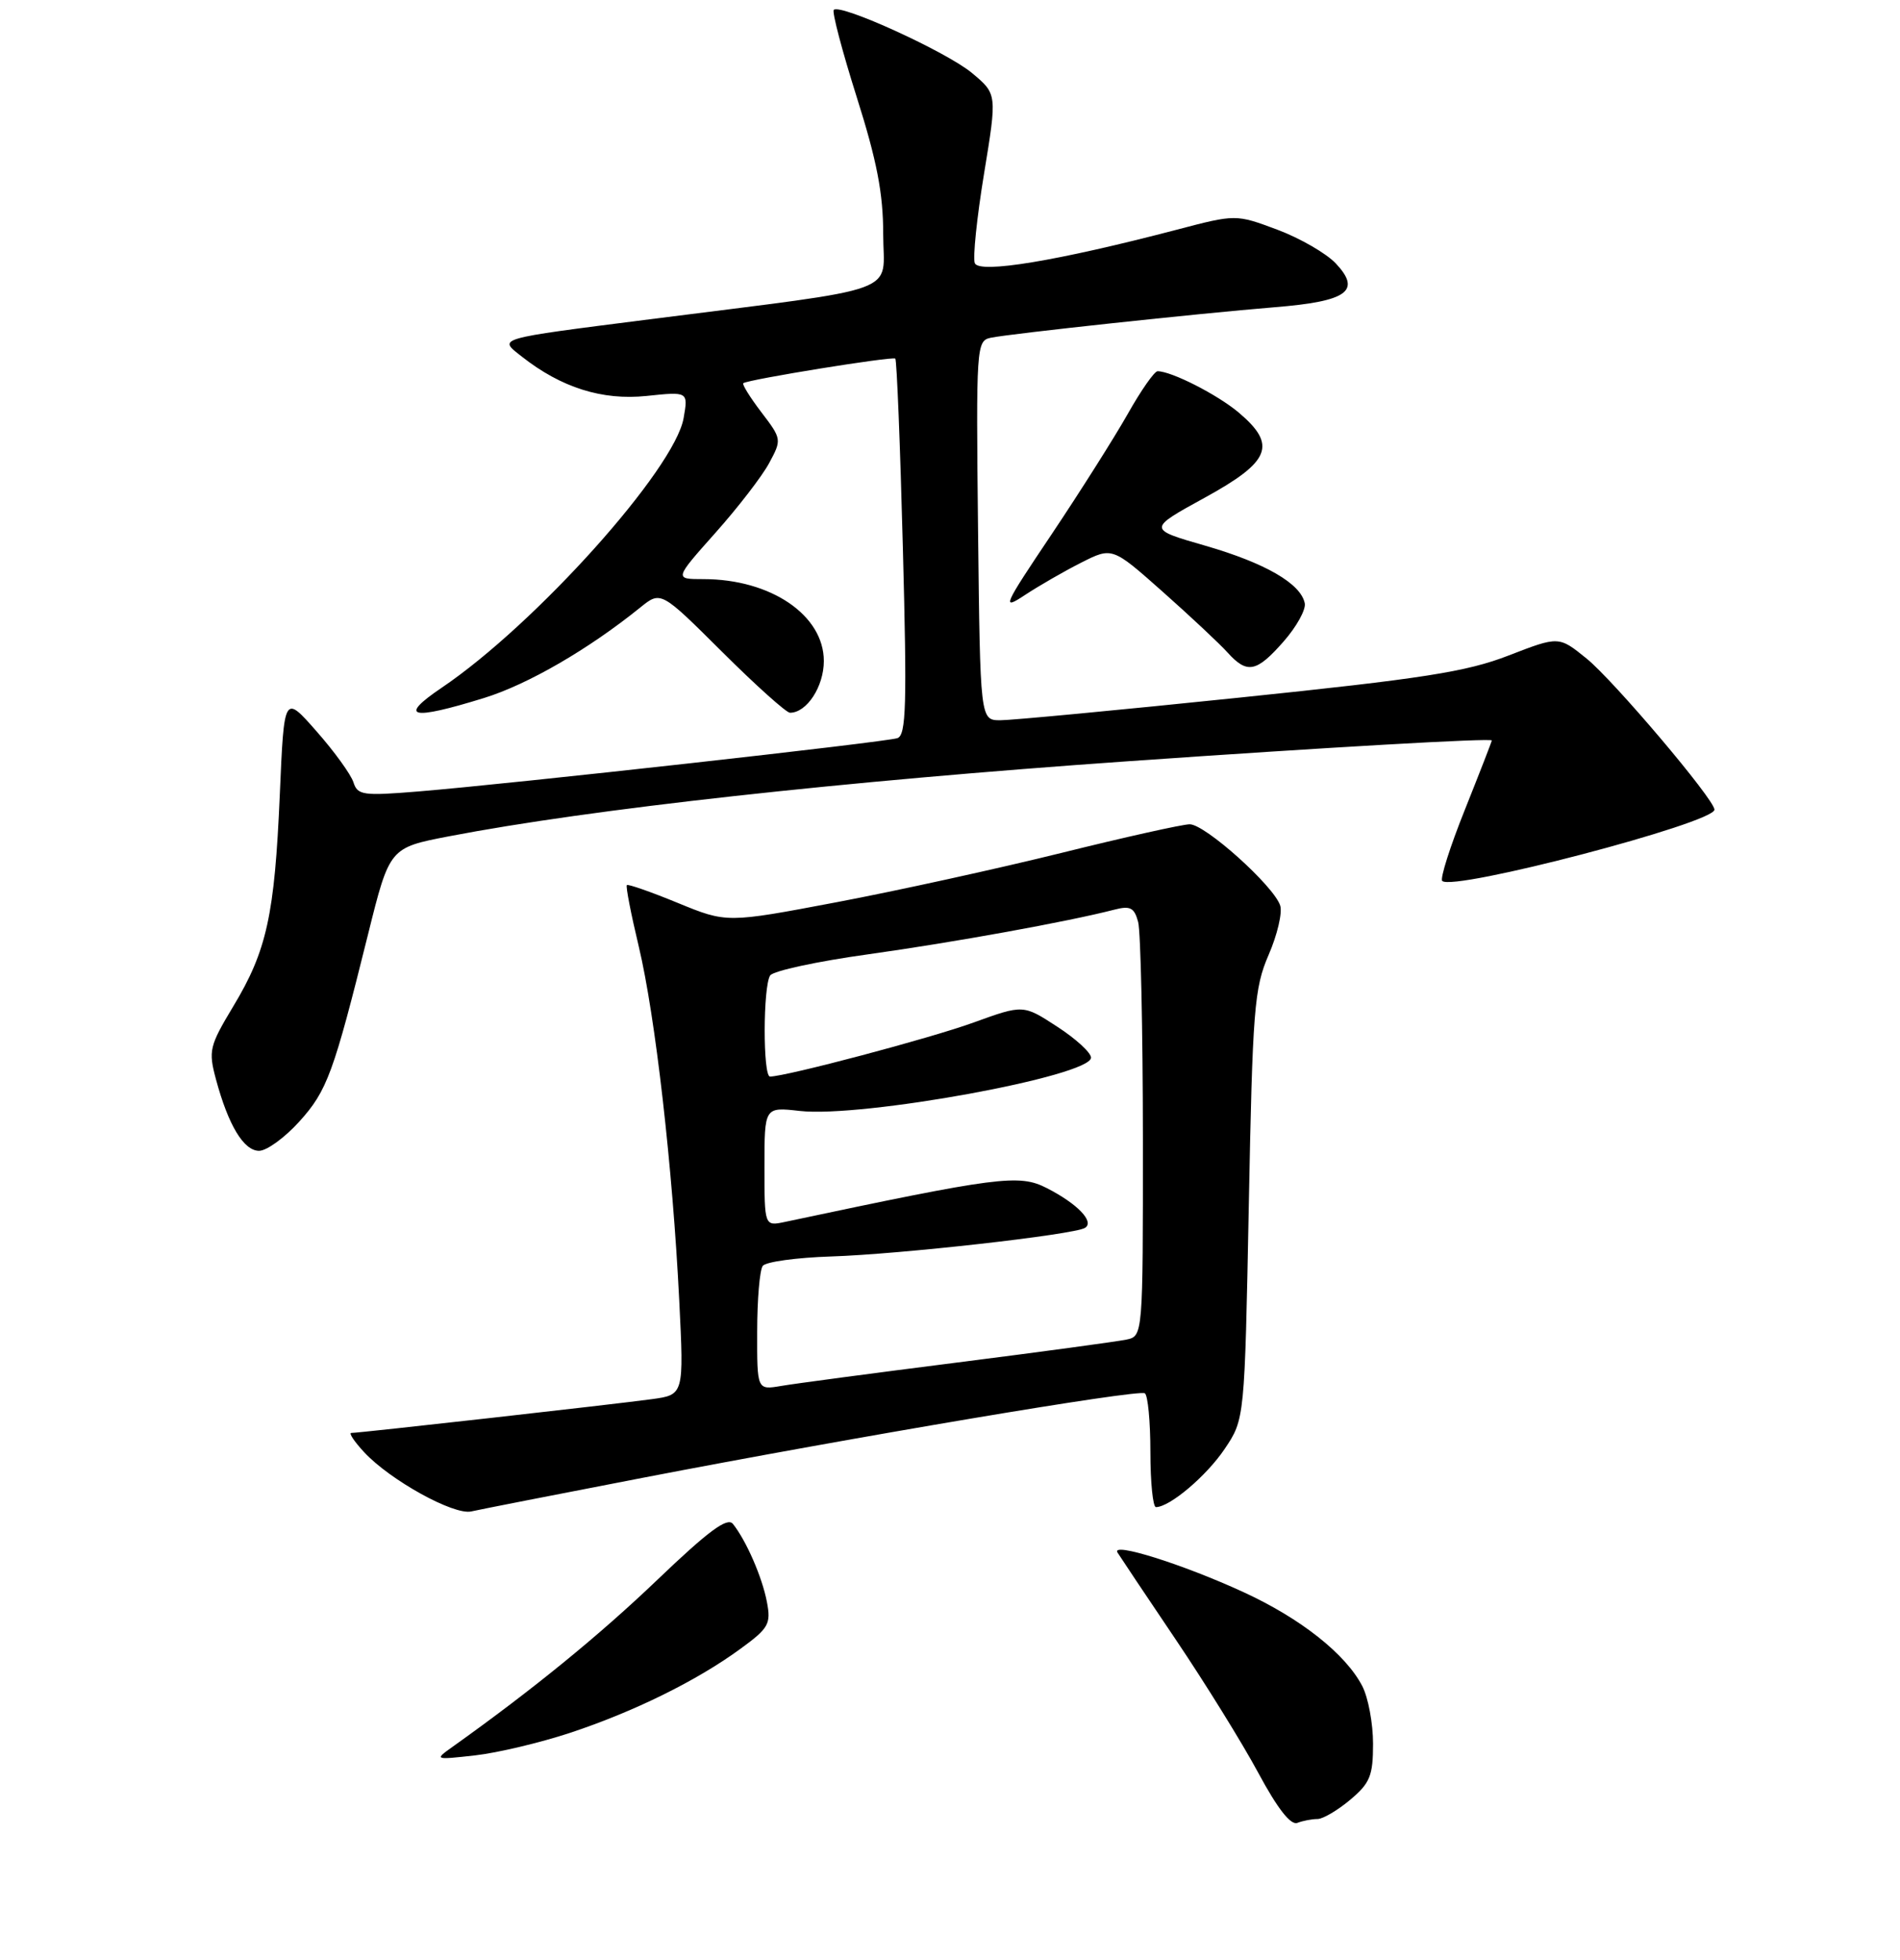 <?xml version="1.0" encoding="UTF-8" standalone="no"?>
<!DOCTYPE svg PUBLIC "-//W3C//DTD SVG 1.1//EN" "http://www.w3.org/Graphics/SVG/1.1/DTD/svg11.dtd" >
<svg xmlns="http://www.w3.org/2000/svg" xmlns:xlink="http://www.w3.org/1999/xlink" version="1.1" viewBox="0 0 256 264">
 <g >
 <path fill="currentColor"
d=" M 177.51 245.00 C 178.24 245.00 180.23 243.83 181.92 242.41 C 184.60 240.16 185.00 239.17 185.00 234.86 C 185.00 232.13 184.35 228.64 183.55 227.10 C 181.32 222.78 175.25 217.98 167.52 214.43 C 159.35 210.67 149.65 207.63 150.57 209.11 C 150.92 209.67 154.44 214.94 158.41 220.82 C 162.37 226.69 167.38 234.77 169.53 238.77 C 172.12 243.58 173.90 245.87 174.80 245.52 C 175.55 245.23 176.77 245.00 177.51 245.00 Z  M 76.79 233.40 C 85.40 230.55 93.86 226.39 99.73 222.10 C 103.58 219.30 103.90 218.73 103.33 215.76 C 102.70 212.44 100.55 207.50 98.75 205.25 C 98.00 204.31 95.46 206.19 88.57 212.78 C 80.74 220.27 71.76 227.59 60.98 235.27 C 58.51 237.03 58.53 237.04 64.00 236.43 C 67.03 236.09 72.78 234.72 76.79 233.40 Z  M 86.50 199.06 C 115.32 193.50 153.34 187.10 154.25 187.66 C 154.66 187.91 155.00 191.47 155.00 195.56 C 155.00 199.65 155.34 203.00 155.75 202.99 C 157.62 202.98 162.57 198.78 165.01 195.15 C 167.70 191.15 167.70 191.15 168.26 162.33 C 168.77 135.90 168.99 133.09 170.93 128.61 C 172.10 125.92 172.80 122.93 172.49 121.97 C 171.66 119.35 162.36 111.00 160.29 111.02 C 159.31 111.03 151.53 112.76 143.00 114.88 C 134.47 116.99 120.85 119.98 112.71 121.52 C 97.92 124.32 97.92 124.32 91.34 121.62 C 87.72 120.13 84.62 119.05 84.46 119.21 C 84.29 119.37 85.02 123.11 86.07 127.50 C 88.30 136.86 90.63 157.25 91.52 175.18 C 92.15 187.86 92.15 187.86 87.82 188.45 C 83.05 189.11 48.41 193.00 47.33 193.00 C 46.96 193.00 47.74 194.17 49.08 195.61 C 52.58 199.37 61.16 204.11 63.50 203.57 C 64.60 203.32 74.95 201.29 86.50 199.06 Z  M 40.33 151.06 C 44.08 146.91 44.93 144.58 49.59 125.84 C 52.49 114.18 52.49 114.18 60.49 112.64 C 79.57 108.97 113.41 105.23 152.00 102.53 C 179.04 100.64 201.00 99.39 201.00 99.73 C 201.00 99.87 199.37 104.06 197.38 109.04 C 195.38 114.02 194.01 118.34 194.32 118.65 C 195.75 120.08 231.00 110.85 231.00 109.05 C 231.00 107.68 217.41 91.64 213.76 88.69 C 210.03 85.67 210.03 85.67 203.26 88.29 C 197.59 90.49 191.75 91.40 167.00 93.96 C 150.78 95.64 136.28 97.01 134.78 97.01 C 132.07 97.00 132.07 97.00 131.78 71.46 C 131.51 46.60 131.55 45.90 133.50 45.49 C 136.16 44.94 161.36 42.23 171.75 41.38 C 181.54 40.59 183.48 39.20 179.98 35.48 C 178.71 34.13 175.16 32.08 172.09 30.93 C 166.51 28.85 166.51 28.85 158.51 30.95 C 142.50 35.14 131.90 36.90 131.34 35.44 C 131.06 34.71 131.62 29.28 132.59 23.38 C 134.35 12.66 134.35 12.66 130.97 9.84 C 127.59 7.01 113.22 0.45 112.34 1.33 C 112.08 1.59 113.47 6.87 115.43 13.07 C 118.15 21.65 119.00 26.05 119.00 31.54 C 119.00 39.77 122.29 38.58 87.50 43.01 C 66.57 45.68 67.11 45.52 70.31 48.03 C 75.62 52.21 81.14 53.95 87.11 53.33 C 92.73 52.74 92.73 52.74 92.11 56.30 C 90.93 63.17 72.16 84.09 59.51 92.63 C 53.58 96.64 55.33 97.07 65.22 94.01 C 71.11 92.19 79.30 87.45 86.27 81.82 C 89.04 79.58 89.04 79.58 97.29 87.79 C 101.83 92.31 105.95 96.00 106.44 96.00 C 108.70 96.00 111.00 92.48 111.00 89.03 C 111.00 82.86 103.86 78.00 94.77 78.00 C 90.84 78.00 90.84 78.00 96.38 71.78 C 99.43 68.36 102.70 64.12 103.64 62.36 C 105.34 59.21 105.33 59.12 102.58 55.52 C 101.05 53.51 99.96 51.75 100.15 51.61 C 100.85 51.10 120.29 47.96 120.63 48.30 C 120.83 48.49 121.29 59.97 121.65 73.80 C 122.21 94.96 122.10 99.02 120.91 99.42 C 119.32 99.96 68.84 105.58 56.36 106.60 C 48.91 107.21 48.17 107.11 47.62 105.36 C 47.28 104.31 45.05 101.22 42.64 98.49 C 38.28 93.53 38.28 93.53 37.70 107.02 C 37.00 123.24 35.95 128.05 31.43 135.54 C 28.21 140.90 28.06 141.51 29.10 145.38 C 30.77 151.57 32.84 155.00 34.91 155.00 C 35.93 155.00 38.37 153.23 40.33 151.06 Z  M 172.95 86.40 C 174.69 84.42 175.97 82.11 175.80 81.26 C 175.28 78.61 170.49 75.84 162.40 73.50 C 154.62 71.26 154.62 71.26 162.31 67.04 C 171.21 62.16 172.09 59.94 166.88 55.55 C 164.01 53.14 157.84 50.00 155.97 50.00 C 155.54 50.00 153.73 52.59 151.95 55.75 C 150.16 58.91 145.55 66.20 141.70 71.95 C 135.14 81.72 134.91 82.25 138.10 80.14 C 139.97 78.91 143.38 76.94 145.68 75.78 C 149.86 73.67 149.86 73.67 156.68 79.72 C 160.43 83.05 164.36 86.73 165.40 87.89 C 168.04 90.81 169.30 90.56 172.95 86.40 Z  M 102.02 179.36 C 102.02 175.04 102.36 171.05 102.77 170.50 C 103.17 169.95 107.33 169.38 112.00 169.23 C 121.20 168.94 144.71 166.30 146.19 165.38 C 147.51 164.56 145.17 162.13 141.04 160.02 C 137.30 158.11 134.61 158.46 105.75 164.58 C 103.00 165.16 103.00 165.16 103.00 157.13 C 103.00 149.09 103.00 149.09 107.75 149.63 C 116.16 150.58 147.00 144.94 147.00 142.45 C 147.00 141.78 144.95 139.90 142.43 138.27 C 137.87 135.30 137.87 135.30 131.18 137.72 C 125.40 139.83 105.90 144.99 103.75 145.00 C 102.78 145.00 102.80 132.86 103.77 131.38 C 104.17 130.77 110.12 129.48 117.00 128.53 C 128.53 126.92 143.81 124.15 150.11 122.53 C 152.29 121.96 152.83 122.24 153.35 124.18 C 153.69 125.45 153.98 138.53 153.99 153.23 C 154.00 179.96 154.00 179.96 151.75 180.43 C 150.51 180.69 140.28 182.08 129.00 183.51 C 117.72 184.94 107.04 186.36 105.25 186.67 C 102.00 187.22 102.00 187.22 102.02 179.36 Z "/>
</g>
</svg>